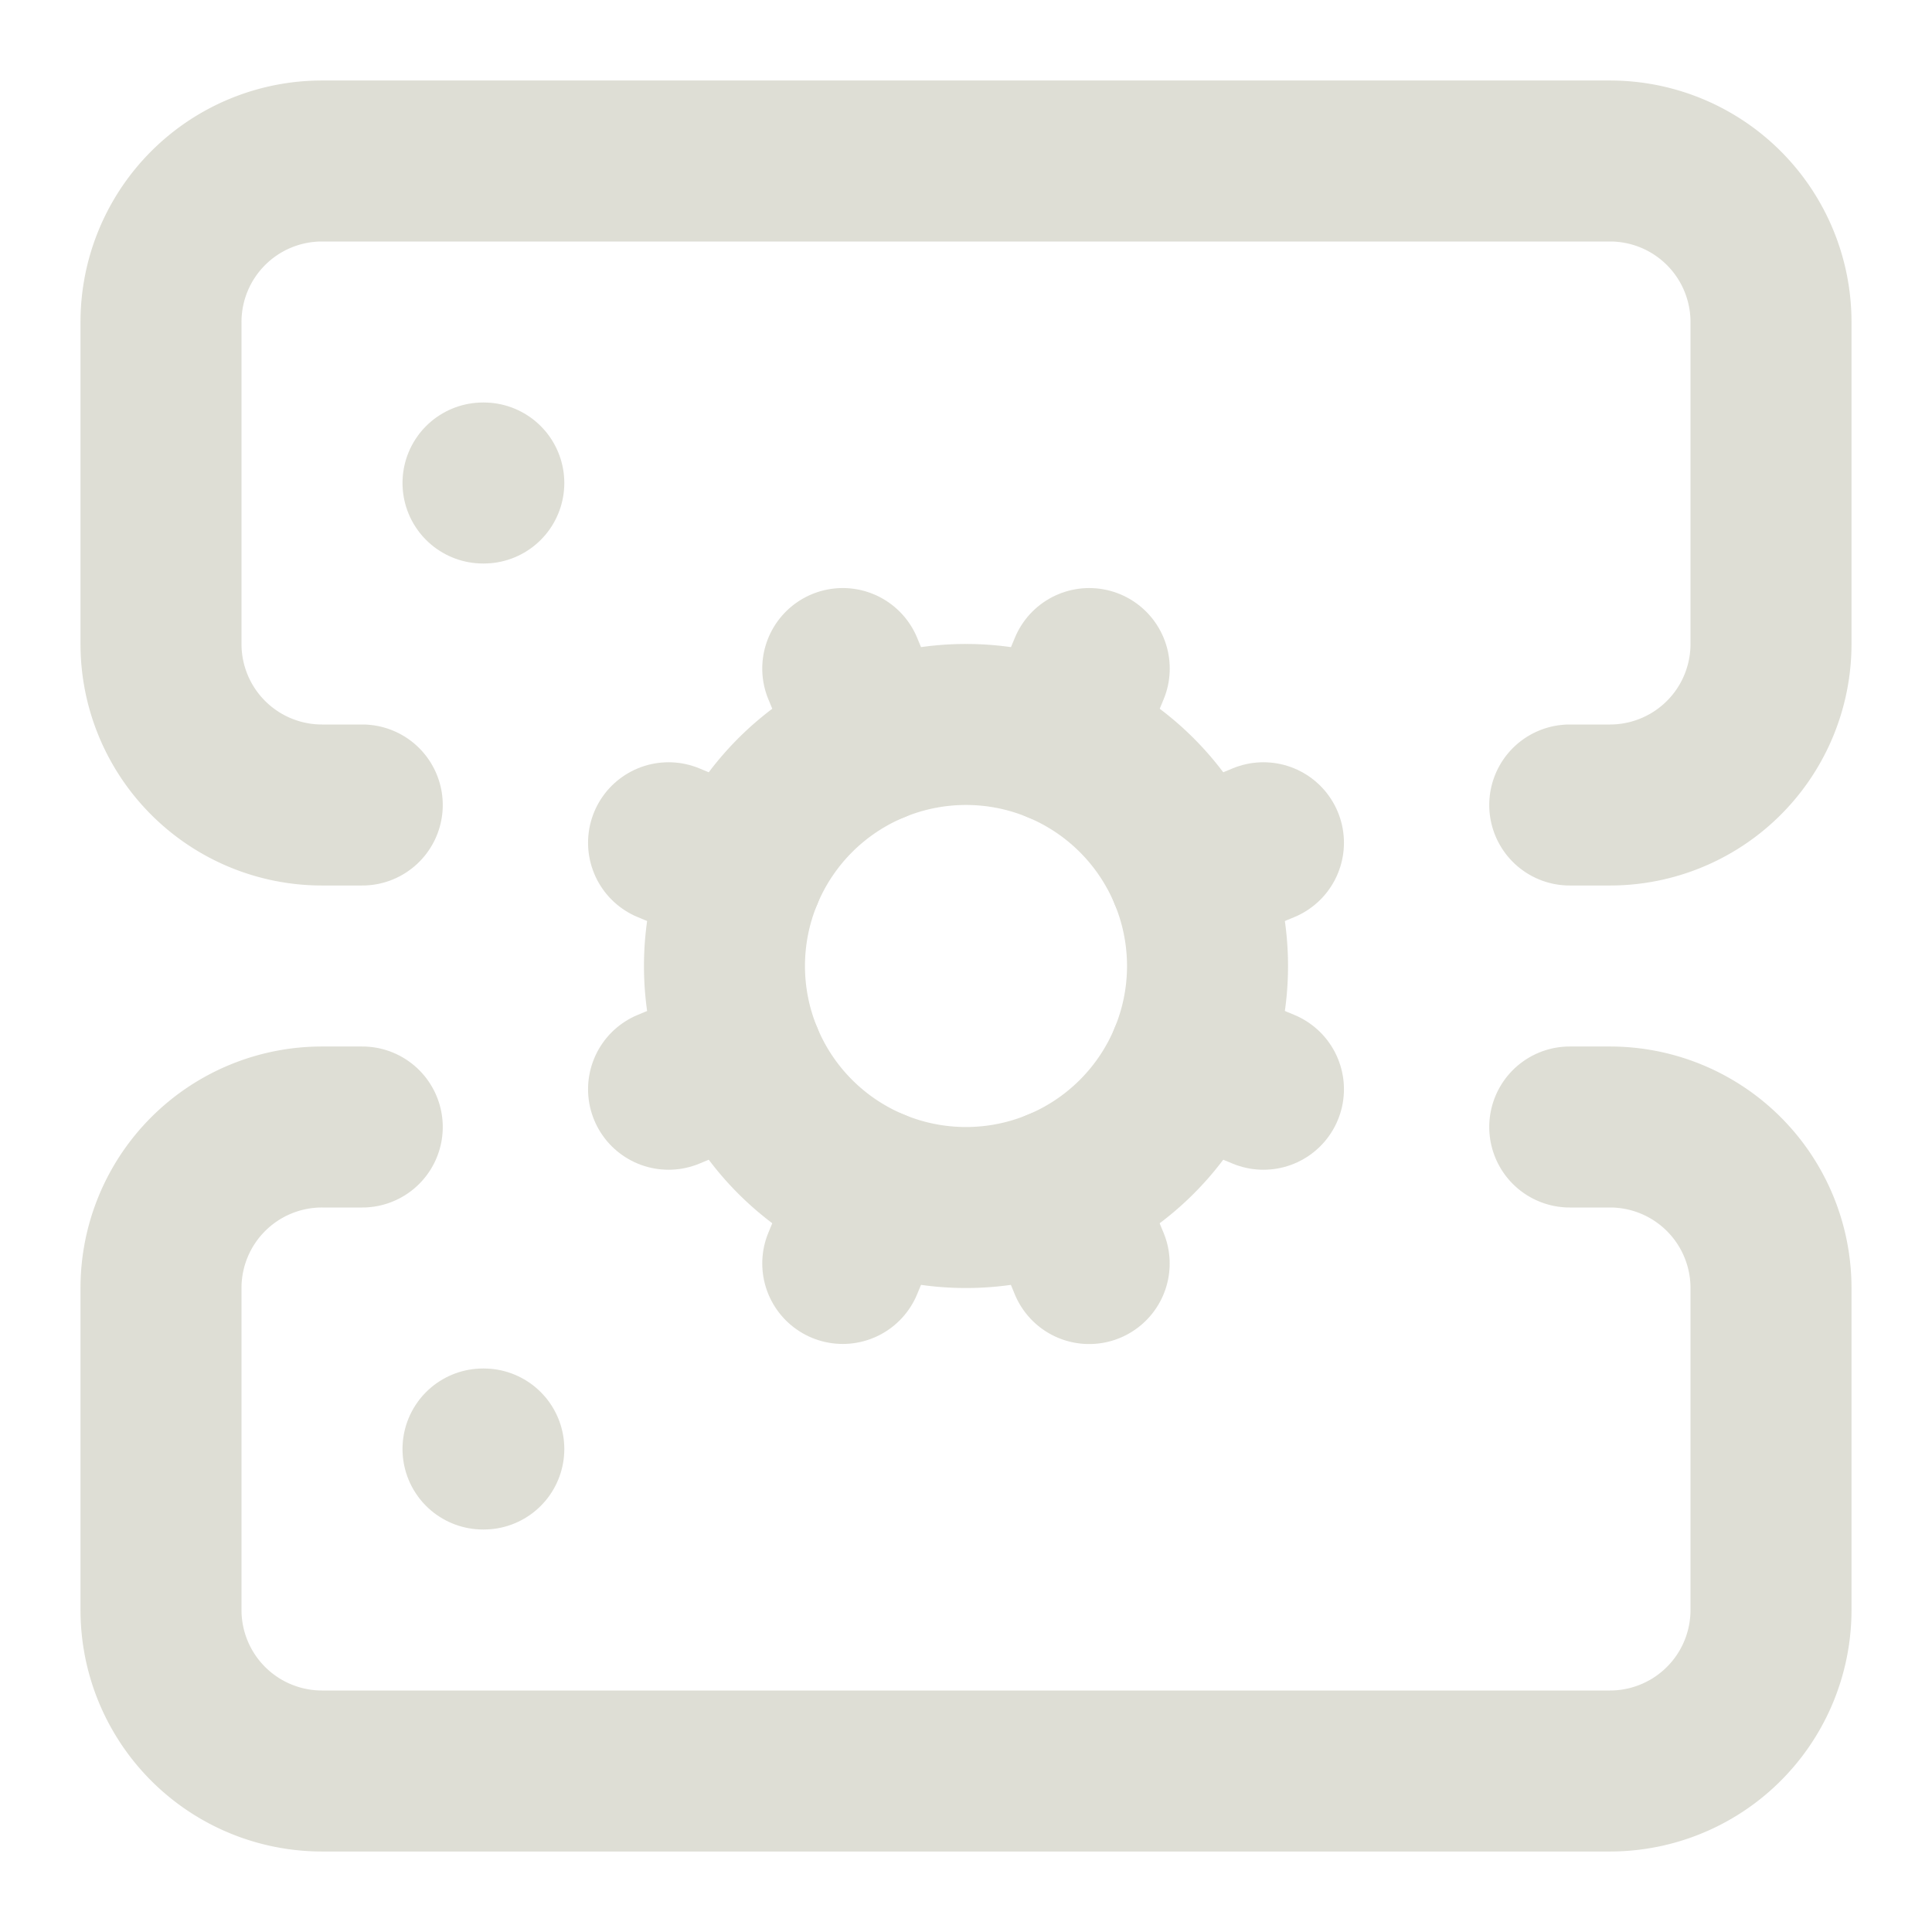 <svg xmlns="http://www.w3.org/2000/svg" width="24" height="24" viewBox="0 0 24 24" fill="none" stroke="#DEDED5" stroke-width="2" stroke-linecap="round" stroke-linejoin="round" class="lucide lucide-server-cog-icon lucide-server-cog"><path d="m10.852 14.772-.383.923"/><path d="M13.148 14.772a3 3 0 1 0-2.296-5.544l-.383-.923"/><path d="m13.148 9.228.383-.923"/><path d="m13.53 15.696-.382-.924a3 3 0 1 1-2.296-5.544"/><path d="m14.772 10.852.923-.383"/><path d="m14.772 13.148.923.383"/><path d="M4.5 10H4a2 2 0 0 1-2-2V4a2 2 0 0 1 2-2h16a2 2 0 0 1 2 2v4a2 2 0 0 1-2 2h-.5"/><path d="M4.5 14H4a2 2 0 0 0-2 2v4a2 2 0 0 0 2 2h16a2 2 0 0 0 2-2v-4a2 2 0 0 0-2-2h-.5"/><path d="M6 18h.01"/><path d="M6 6h.01"/><path d="m9.228 10.852-.923-.383"/><path d="m9.228 13.148-.923.383"/></svg>